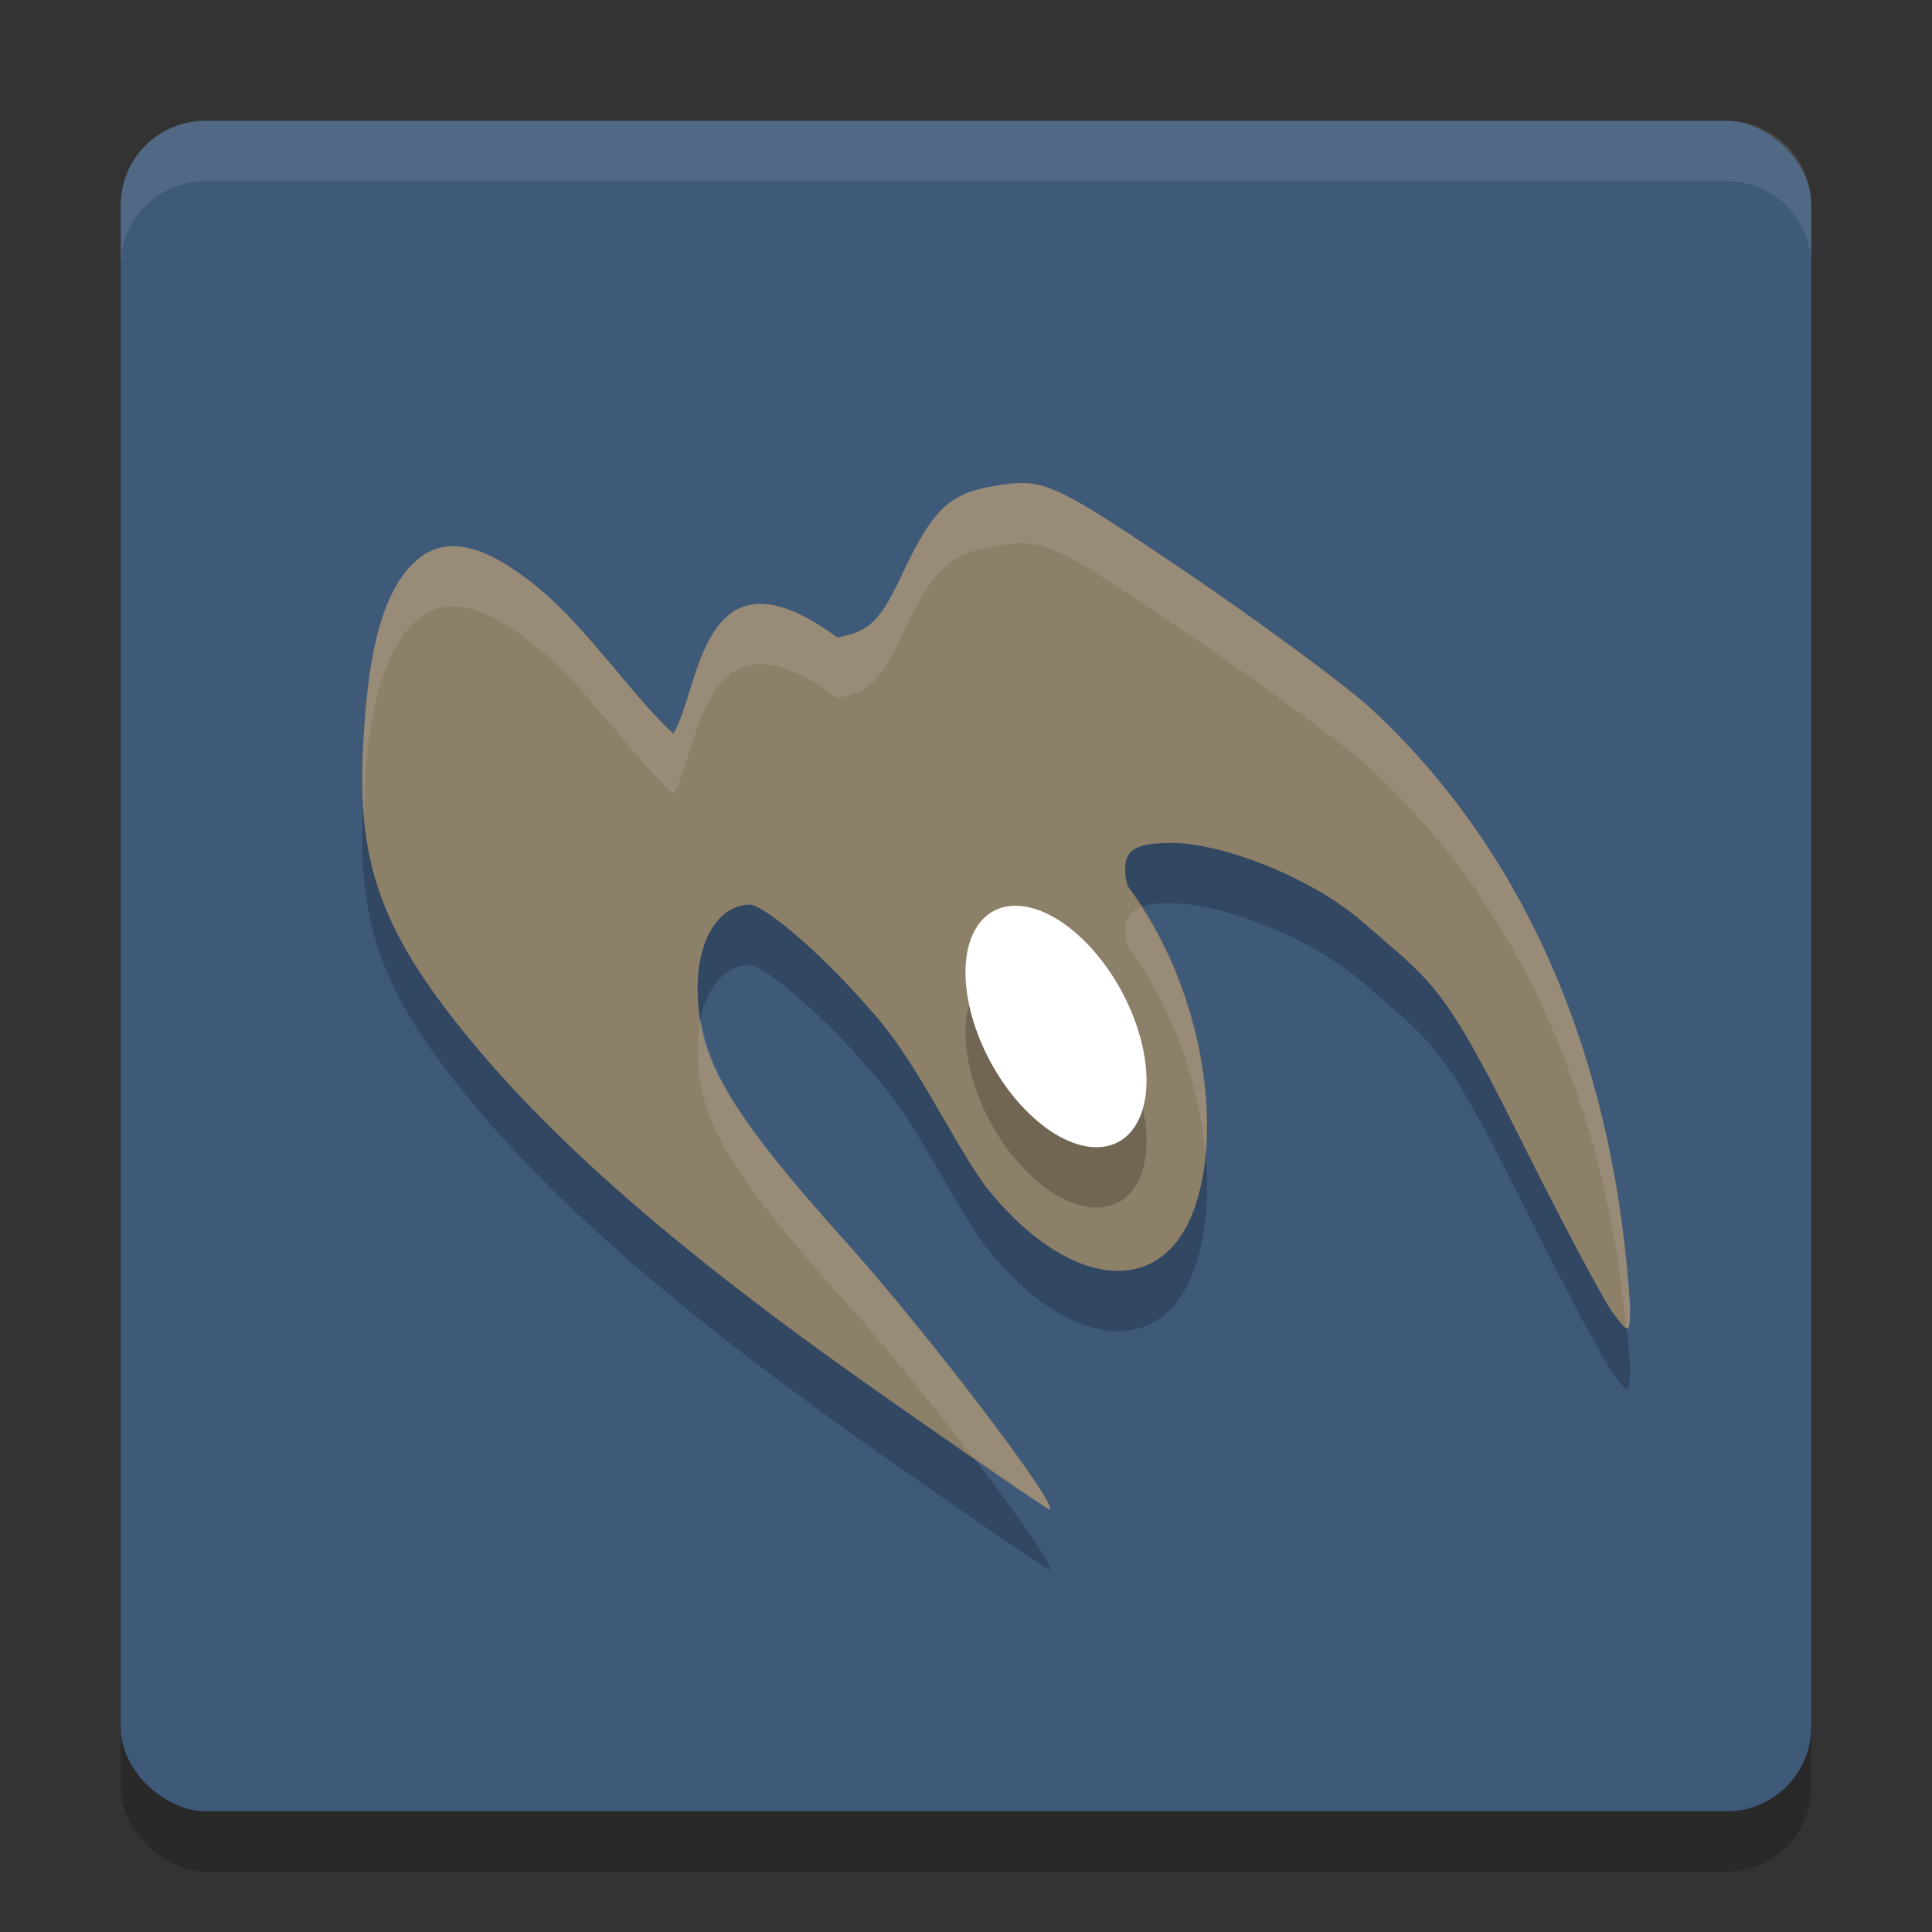 <svg xmlns="http://www.w3.org/2000/svg" width="32" height="32" version="1.1" viewBox="0 0 32 32">
 <rect x="0" y="0" width="32" height="32" fill="#333333" stroke="none"/>
 <rect style="opacity:0.2" width="28" height="28" x="-31" y="-30" rx="1.4" ry="1.4" transform="matrix(0,-1,-1,0,0,0)"/>
 <rect style="fill:#3f5979" width="28" height="28" x="-30" y="-30" rx="1.4" ry="1.4" transform="matrix(0,-1,-1,0,0,0)"/>
 <path style="opacity:0.2" d="m 16.876,9.001 c -0.073,0.002 -0.148,0.01 -0.23,0.021 -0.914,0.123 -1.165,0.347 -1.724,1.534 -0.377,0.801 -0.566,0.899 -1.051,1.004 -2.271,-1.674 -2.271,0.881 -2.718,1.59 -0.613,-0.544 -1.409,-1.721 -2.196,-2.378 -0.704,-0.588 -1.4,-0.944 -1.952,-0.573 -0.438,0.311 -0.809,0.977 -0.945,2.506 -0.185,2.088 0.002,3.264 1.313,4.994 1.482,1.956 3.69,3.912 7.186,6.368 C 16.073,25.13 17.342,26 17.379,26 c 0.21,0 -2.027,-2.94 -3.381,-4.444 -2.024,-2.248 -2.398,-3.047 -2.441,-4.057 -0.04,-0.912 0.346,-1.516 0.864,-1.516 0.188,0 1.039,0.646 1.977,1.723 0.782,0.855 1.296,2.057 1.92,2.937 1.322,1.67 2.855,1.884 3.425,0.476 0.552,-1.37 0.192,-3.775 -1.07,-5.451 -0.142,-0.613 0.126,-0.706 0.746,-0.706 0.784,7.79e-4 2.274,0.54 3.169,1.324 1.106,0.969 1.293,0.965 2.524,3.436 0.727,1.459 1.448,2.819 1.602,3.023 0.275,0.363 0.281,0.361 0.286,-0.093 -0.232,-3.776 -1.527,-7.369 -4.327,-9.948 C 22.199,12.286 20.81,11.264 19.585,10.434 17.8,9.225 17.387,8.984 16.876,9.001 Z"/>
 <path style="fill:#8d8069" d="m 16.876,8.001 c -0.073,0.002 -0.148,0.01 -0.23,0.021 -0.914,0.123 -1.165,0.347 -1.724,1.534 -0.377,0.801 -0.566,0.899 -1.051,1.004 -2.271,-1.674 -2.271,0.881 -2.718,1.59 C 10.54,11.606 9.744,10.429 8.957,9.771 8.254,9.183 7.557,8.827 7.005,9.198 6.567,9.509 6.196,10.175 6.06,11.704 c -0.185,2.088 0.002,3.264 1.313,4.994 1.482,1.956 3.69,3.912 7.186,6.368 C 16.073,24.13 17.342,25 17.379,25 c 0.21,0 -2.027,-2.94 -3.381,-4.444 -2.024,-2.248 -2.398,-3.047 -2.441,-4.057 -0.04,-0.912 0.346,-1.516 0.864,-1.516 0.188,0 1.039,0.646 1.977,1.723 0.782,0.855 1.296,2.057 1.92,2.937 1.322,1.67 2.855,1.884 3.425,0.476 0.552,-1.37 0.192,-3.775 -1.07,-5.451 -0.142,-0.613 0.126,-0.706 0.746,-0.706 0.784,7.79e-4 2.274,0.54 3.169,1.324 1.106,0.969 1.293,0.965 2.524,3.436 0.727,1.459 1.448,2.819 1.602,3.023 0.275,0.363 0.281,0.361 0.286,-0.093 -0.232,-3.776 -1.527,-7.369 -4.327,-9.948 C 22.199,11.286 20.81,10.264 19.585,9.434 17.8,8.225 17.387,7.984 16.876,8.001 Z"/>
 <ellipse style="opacity:0.2" cx="1.037" cy="25.497" rx="1.419" ry="2.058" transform="matrix(0.418,-0.908,0.669,0.743,0,0)"/>
 <ellipse style="fill:#ffffff" cx="1.766" cy="25.041" rx="1.419" ry="2.058" transform="matrix(0.418,-0.908,0.669,0.743,0,0)"/>
 <path style="fill:#ffffff;opacity:0.1" d="M 3.4 2 C 2.625 2 2 2.625 2 3.4 L 2 4.4 C 2 3.625 2.625 3 3.4 3 L 28.6 3 C 29.375 3 30 3.625 30 4.4 L 30 3.4 C 30 2.625 29.375 2 28.6 2 L 3.4 2 z"/>
 <path style="fill:#ffffff;opacity:0.1" d="M 16.877 8 C 16.804 8.002 16.728 8.011 16.646 8.021 C 15.732 8.145 15.481 8.369 14.922 9.557 C 14.545 10.357 14.357 10.455 13.871 10.561 C 11.6 8.886 11.599 11.442 11.152 12.15 C 10.54 11.606 9.744 10.429 8.957 9.771 C 8.253 9.183 7.558 8.826 7.006 9.197 C 6.568 9.508 6.196 10.174 6.061 11.703 C 6.001 12.375 5.987 12.947 6.029 13.479 C 6.039 13.223 6.035 12.989 6.061 12.703 C 6.196 11.174 6.568 10.508 7.006 10.197 C 7.558 9.826 8.253 10.183 8.957 10.771 C 9.744 11.429 10.54 12.606 11.152 13.15 C 11.599 12.442 11.6 9.886 13.871 11.561 C 14.357 11.455 14.545 11.357 14.922 10.557 C 15.481 9.369 15.732 9.145 16.646 9.021 C 16.728 9.011 16.804 9.002 16.877 9 C 17.388 8.983 17.799 9.225 19.584 10.434 C 20.809 11.263 22.2 12.286 22.674 12.705 C 25.309 15.132 26.598 18.46 26.936 21.99 C 26.988 22.008 26.997 21.91 27 21.652 C 26.768 17.877 25.474 14.284 22.674 11.705 C 22.2 11.286 20.809 10.263 19.584 9.434 C 17.799 8.225 17.388 7.983 16.877 8 z M 18.908 15.029 C 18.677 15.107 18.581 15.275 18.672 15.668 C 19.434 16.68 19.861 17.956 19.963 19.111 C 20.08 17.868 19.725 16.299 18.908 15.029 z M 11.611 16.852 C 11.568 17.044 11.546 17.26 11.557 17.5 C 11.6 18.51 11.974 19.309 13.998 21.557 C 14.625 22.253 15.432 23.249 16.107 24.127 C 16.535 24.419 17.362 25 17.379 25 C 17.589 25 15.352 22.061 13.998 20.557 C 12.214 18.575 11.735 17.718 11.611 16.852 z"/>
</svg>
